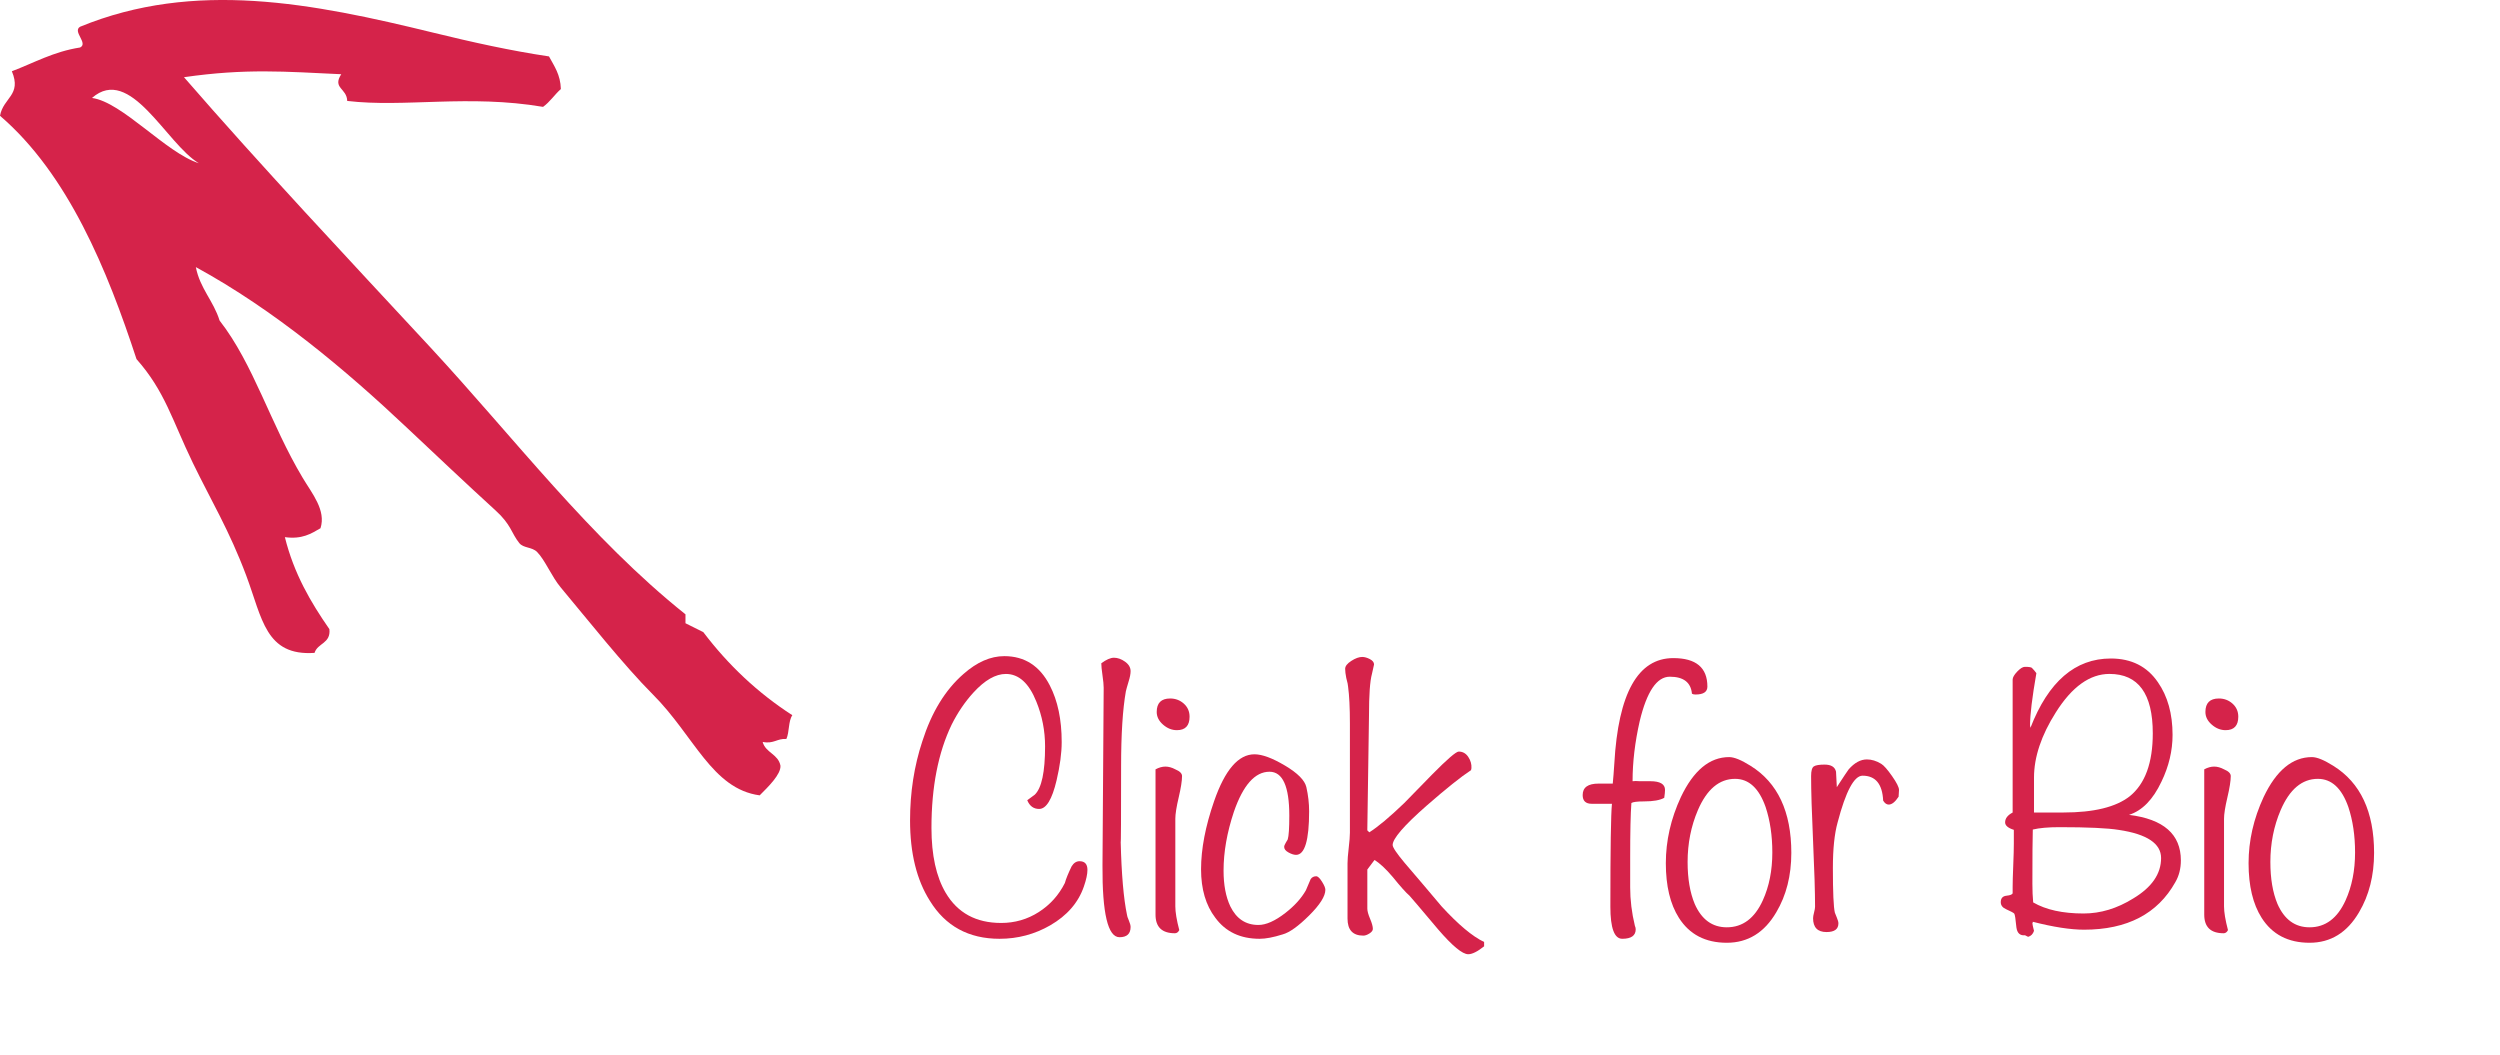 <?xml version="1.0" encoding="utf-8"?>
<!-- Generator: Adobe Illustrator 17.0.2, SVG Export Plug-In . SVG Version: 6.00 Build 0)  -->
<!DOCTYPE svg PUBLIC "-//W3C//DTD SVG 1.1//EN" "http://www.w3.org/Graphics/SVG/1.1/DTD/svg11.dtd">
<svg version="1.1" id="Layer_1" xmlns="http://www.w3.org/2000/svg" xmlns:xlink="http://www.w3.org/1999/xlink" x="0px" y="0px"
	 width="130.285px" height="54.985px" viewBox="0 0 130.285 54.985" enable-background="new 0 0 130.285 54.985"
	 xml:space="preserve">
<path fill="#D5234A" d="M41.292,37.273c-0.213,0.302-0.149,0.882-0.31,1.237c-0.496-0.032-0.657,0.271-1.237,0.155
	c0.149,0.566,0.812,0.63,0.928,1.237c0.032,0.451-0.637,1.101-1.083,1.547c-2.487-0.336-3.414-3.106-5.567-5.258
	c-1.495-1.495-3.461-3.976-4.794-5.568c-0.483-0.574-0.819-1.431-1.238-1.857c-0.271-0.27-0.708-0.193-0.928-0.463
	c-0.419-0.522-0.419-0.96-1.237-1.701c-1.476-1.347-3.067-2.849-4.639-4.33c-3.151-2.971-6.869-6.109-10.981-8.352
	c0.219,1.122,0.921,1.76,1.237,2.784c1.779,2.281,2.642,5.374,4.331,8.197c0.483,0.812,1.231,1.694,0.928,2.628
	c-0.489,0.284-0.96,0.586-1.856,0.464c0.47,1.9,1.347,3.395,2.32,4.794c0.083,0.754-0.619,0.722-0.774,1.237
	c-2.557,0.175-2.725-1.803-3.557-4.021c-0.882-2.358-1.83-3.91-2.784-5.876c-1.088-2.249-1.45-3.731-2.938-5.414
	C5.599,14.093,3.556,9.087,0,6.033c0.174-0.954,1.14-1.07,0.618-2.32c1.16-0.438,2.172-1.024,3.557-1.238
	c0.444-0.218-0.419-0.838,0-1.082c5.967-2.449,12.101-1.231,18.403,0.309C24.615,2.2,26.613,2.644,28.61,2.94
	c0.271,0.503,0.599,0.947,0.619,1.701c-0.329,0.29-0.567,0.67-0.928,0.928c-3.891-0.658-7.223,0.045-10.207-0.309
	c-0.013-0.665-0.786-0.657-0.31-1.392c-2.931-0.136-4.961-0.309-8.196,0.155c4.027,4.639,8.466,9.363,12.836,14.074
	c4.375,4.723,8.318,9.942,13.299,13.918c0,0.155,0,0.309,0,0.465c0.316,0.147,0.613,0.314,0.929,0.463
	C37.941,34.643,39.474,36.1,41.292,37.273z M4.794,5.105c1.573,0.212,3.853,2.854,5.568,3.402C8.66,7.489,6.792,3.352,4.794,5.105z"
	/>
<g>
	<path fill="#D5234A" d="M56.671,45.335c0,0.22-0.062,0.509-0.186,0.866c-0.289,0.839-0.874,1.513-1.754,2.022
		c-0.812,0.467-1.692,0.701-2.641,0.701c-1.609,0-2.82-0.66-3.631-1.98c-0.688-1.087-1.032-2.483-1.032-4.188
		c0-1.458,0.213-2.834,0.64-4.126c0.481-1.513,1.197-2.682,2.146-3.508c0.701-0.619,1.41-0.928,2.125-0.928
		c1.059,0,1.85,0.509,2.372,1.527c0.413,0.798,0.619,1.781,0.619,2.95c0,0.578-0.09,1.245-0.268,2.001
		c-0.234,0.991-0.537,1.485-0.908,1.485c-0.289,0-0.495-0.151-0.619-0.454c0.082-0.055,0.213-0.151,0.392-0.289
		c0.358-0.344,0.537-1.183,0.537-2.517c0-0.811-0.152-1.589-0.454-2.331c-0.385-0.963-0.915-1.444-1.588-1.444
		c-0.536,0-1.1,0.323-1.692,0.97c-0.44,0.482-0.819,1.039-1.135,1.671c-0.702,1.458-1.052,3.253-1.052,5.385
		c0,1.417,0.248,2.545,0.743,3.383c0.619,1.045,1.581,1.568,2.888,1.568c0.715,0,1.369-0.189,1.96-0.567
		c0.591-0.378,1.045-0.884,1.362-1.517c0.055-0.206,0.172-0.495,0.351-0.866c0.11-0.179,0.248-0.268,0.412-0.268
		C56.533,44.881,56.671,45.032,56.671,45.335z"/>
	<path fill="#D5234A" d="M58.92,48.306c0,0.358-0.193,0.536-0.578,0.536c-0.606,0-0.901-1.245-0.887-3.734l0.062-9.263
		c0-0.151-0.021-0.368-0.062-0.65c-0.041-0.282-0.062-0.492-0.062-0.629c0.261-0.193,0.481-0.289,0.66-0.289
		c0.193,0,0.385,0.069,0.578,0.206c0.193,0.138,0.289,0.303,0.289,0.495c0,0.138-0.034,0.317-0.103,0.536
		c-0.082,0.275-0.131,0.447-0.144,0.516c-0.165,0.936-0.248,2.242-0.248,3.92c0,2.71-0.007,4.016-0.021,3.92
		c0.041,1.692,0.151,2.964,0.33,3.817c0,0.041,0.031,0.134,0.093,0.279C58.888,48.11,58.92,48.223,58.92,48.306z"/>
	<path fill="#D5234A" d="M61.601,40.445c0,0.248-0.059,0.619-0.175,1.114c-0.117,0.495-0.175,0.867-0.175,1.114v4.56
		c0,0.303,0.069,0.715,0.206,1.238c-0.055,0.11-0.131,0.165-0.227,0.165c-0.674,0-1.011-0.323-1.011-0.97v-7.572
		c0.178-0.096,0.351-0.144,0.516-0.144c0.165,0,0.337,0.048,0.516,0.144C61.485,40.191,61.601,40.307,61.601,40.445z M61.993,37.35
		c0,0.468-0.22,0.702-0.66,0.702c-0.262,0-0.502-0.096-0.722-0.289c-0.22-0.192-0.33-0.412-0.33-0.66
		c0-0.467,0.234-0.702,0.701-0.702c0.275,0,0.512,0.09,0.712,0.268C61.893,36.848,61.993,37.075,61.993,37.35z"/>
	<path fill="#D5234A" d="M69.07,46.371c0,0.332-0.282,0.779-0.846,1.339c-0.564,0.561-1.025,0.889-1.382,0.986
		c-0.482,0.152-0.88,0.228-1.197,0.228c-1.004,0-1.774-0.365-2.31-1.096c-0.495-0.648-0.743-1.489-0.743-2.523
		c0-1.061,0.227-2.247,0.681-3.556c0.564-1.626,1.265-2.44,2.104-2.44c0.399,0,0.929,0.196,1.589,0.588
		c0.66,0.392,1.032,0.767,1.114,1.125c0.096,0.426,0.144,0.846,0.144,1.258c0,1.513-0.227,2.27-0.681,2.27
		c-0.11,0-0.241-0.041-0.392-0.124c-0.152-0.083-0.227-0.179-0.227-0.289c0-0.055,0.027-0.127,0.082-0.216
		c0.055-0.089,0.089-0.148,0.103-0.175c0.055-0.178,0.082-0.591,0.082-1.238c0-1.527-0.344-2.29-1.032-2.29
		c-0.756,0-1.376,0.697-1.857,2.09c-0.358,1.076-0.537,2.096-0.537,3.061c0,0.745,0.117,1.365,0.351,1.862
		c0.316,0.648,0.804,0.972,1.465,0.972c0.399,0,0.867-0.208,1.403-0.624c0.481-0.374,0.839-0.77,1.073-1.186
		c0.055-0.139,0.137-0.333,0.248-0.582c0.069-0.097,0.165-0.146,0.289-0.146c0.082,0,0.182,0.093,0.299,0.28
		C69.011,46.132,69.07,46.274,69.07,46.371z"/>
	<path fill="#D5234A" d="M77.343,49.316c-0.345,0.275-0.621,0.413-0.828,0.413c-0.304,0-0.828-0.433-1.573-1.3
		c-0.939-1.114-1.435-1.699-1.491-1.754c-0.166-0.137-0.455-0.461-0.869-0.97c-0.359-0.426-0.677-0.722-0.952-0.887l-0.373,0.495
		v2.043c0,0.124,0.048,0.299,0.144,0.526c0.096,0.227,0.144,0.402,0.144,0.526c0,0.083-0.059,0.162-0.175,0.237
		c-0.117,0.075-0.224,0.114-0.32,0.114c-0.55,0-0.825-0.296-0.825-0.887v-2.888c0-0.178,0.021-0.444,0.062-0.794
		c0.041-0.351,0.062-0.615,0.062-0.794v-5.695c0-0.811-0.032-1.451-0.095-1.918c0-0.069-0.032-0.22-0.095-0.454
		c-0.038-0.193-0.057-0.351-0.057-0.475c0-0.137,0.106-0.275,0.32-0.412c0.213-0.137,0.402-0.206,0.567-0.206
		c0.124,0,0.258,0.038,0.402,0.113c0.144,0.076,0.216,0.169,0.216,0.279c0,0.014-0.037,0.179-0.11,0.495
		c-0.103,0.371-0.153,1.093-0.153,2.166l-0.088,5.983l0.103,0.103c0.442-0.275,1.05-0.784,1.823-1.526
		c0.483-0.495,0.966-0.991,1.45-1.485c0.787-0.798,1.25-1.197,1.388-1.197c0.207,0,0.373,0.093,0.497,0.278
		c0.124,0.186,0.179,0.382,0.166,0.588l-0.021,0.103c-0.526,0.344-1.3,0.963-2.323,1.857c-1.175,1.032-1.762,1.712-1.762,2.043
		c0,0.123,0.207,0.433,0.622,0.928c0.649,0.756,1.291,1.513,1.927,2.269c0.87,0.949,1.609,1.568,2.217,1.857V49.316z"/>
	<path fill="#D5234A" d="M88.979,35.782c0,0.275-0.206,0.412-0.619,0.412c-0.083,0-0.144-0.014-0.186-0.042
		c-0.055-0.591-0.44-0.886-1.155-0.886c-0.674,0-1.197,0.773-1.568,2.319c-0.248,1.091-0.371,2.133-0.371,3.127
		c0.096-0.014,0.22-0.014,0.371,0c0.33,0,0.516,0,0.557,0c0.509,0,0.763,0.152,0.763,0.454c0,0.096-0.014,0.234-0.041,0.412
		c-0.223,0.124-0.571,0.186-1.044,0.186c-0.362,0-0.584,0.028-0.668,0.083c-0.042,0.536-0.063,1.506-0.063,2.909v1.485
		c0,0.66,0.081,1.328,0.244,2.001c0.03,0.069,0.044,0.131,0.044,0.186c0,0.33-0.234,0.495-0.701,0.495
		c-0.413,0-0.619-0.557-0.619-1.671c0-3.026,0.027-4.814,0.082-5.364c0.027,0-0.323,0-1.052,0c-0.317,0-0.474-0.151-0.474-0.454
		c0-0.399,0.275-0.598,0.825-0.598h0.743c0.027-0.275,0.055-0.626,0.082-1.052c0.206-3.659,1.231-5.488,3.074-5.488
		C88.388,34.297,88.979,34.792,88.979,35.782z"/>
	<path fill="#D5234A" d="M93.353,44.447c0,1.183-0.261,2.215-0.784,3.095c-0.619,1.059-1.479,1.589-2.579,1.589
		c-1.114,0-1.946-0.433-2.496-1.3c-0.454-0.715-0.681-1.664-0.681-2.847c0-1.169,0.261-2.317,0.784-3.445
		c0.66-1.389,1.499-2.084,2.517-2.084c0.261,0,0.633,0.151,1.114,0.454C92.644,40.789,93.353,42.302,93.353,44.447z M92.363,44.427
		c0-0.88-0.117-1.671-0.351-2.373c-0.344-0.977-0.874-1.465-1.589-1.465c-0.825,0-1.472,0.544-1.939,1.63
		c-0.358,0.839-0.536,1.74-0.536,2.703c0,0.867,0.124,1.596,0.371,2.187c0.358,0.812,0.915,1.217,1.671,1.217
		c0.825,0,1.451-0.467,1.877-1.403C92.198,46.194,92.363,45.362,92.363,44.427z"/>
	<path fill="#D5234A" d="M98.965,41.167c0,0.055-0.007,0.172-0.021,0.351c-0.179,0.275-0.351,0.412-0.516,0.412
		c-0.11,0-0.206-0.069-0.289-0.206c-0.041-0.867-0.399-1.3-1.073-1.3c-0.44,0-0.874,0.811-1.3,2.434
		c-0.165,0.592-0.247,1.383-0.247,2.373c0,1.266,0.034,2.043,0.103,2.331c0.014,0.041,0.048,0.127,0.103,0.258
		c0.055,0.131,0.082,0.23,0.082,0.299c0,0.303-0.206,0.454-0.619,0.454c-0.467,0-0.701-0.241-0.701-0.722
		c0-0.069,0.017-0.169,0.051-0.299c0.034-0.13,0.052-0.23,0.052-0.299c0-0.756-0.034-1.891-0.103-3.404
		c-0.069-1.513-0.103-2.648-0.103-3.404c0-0.275,0.048-0.444,0.144-0.506c0.096-0.062,0.282-0.093,0.557-0.093
		c0.344,0,0.543,0.124,0.598,0.371c0.014,0.275,0.027,0.544,0.041,0.805c0.358-0.55,0.564-0.859,0.619-0.929
		c0.303-0.344,0.619-0.516,0.949-0.516c0.248,0,0.495,0.076,0.743,0.227c0.137,0.082,0.326,0.296,0.567,0.64
		C98.844,40.789,98.965,41.03,98.965,41.167z"/>
	<path fill="#D5234A" d="M113.654,44.839c0,0.426-0.097,0.805-0.289,1.135c-0.924,1.65-2.51,2.476-4.758,2.476
		c-0.703,0-1.593-0.137-2.669-0.412c0,0.027-0.007,0.055-0.021,0.082c0,0.041,0.027,0.172,0.083,0.392
		c-0.055,0.165-0.156,0.268-0.306,0.31l-0.163-0.082c-0.258,0.027-0.408-0.11-0.448-0.41c-0.041-0.437-0.078-0.676-0.112-0.718
		c-0.034-0.041-0.174-0.116-0.418-0.226c-0.19-0.082-0.285-0.205-0.285-0.369c0-0.205,0.1-0.317,0.299-0.338
		c0.199-0.021,0.306-0.065,0.32-0.133c0,0.014,0-0.096,0-0.328c0-0.232,0.01-0.601,0.031-1.107c0.021-0.506,0.031-0.888,0.031-1.148
		v-0.717c-0.303-0.096-0.454-0.226-0.454-0.389c0-0.205,0.131-0.376,0.392-0.513v-6.929c0-0.11,0.079-0.249,0.237-0.415
		c0.158-0.166,0.292-0.249,0.402-0.249c0.22,0,0.344,0.021,0.371,0.062c0.082,0.082,0.158,0.172,0.227,0.268
		c-0.221,1.266-0.33,2.173-0.33,2.723l0.021,0.124c0.935-2.407,2.331-3.611,4.188-3.611c1.073,0,1.891,0.412,2.455,1.238
		c0.508,0.729,0.763,1.644,0.763,2.744c0,0.825-0.193,1.637-0.578,2.434c-0.44,0.936-1.004,1.513-1.692,1.733
		C112.753,42.687,113.654,43.478,113.654,44.839z M112.623,44.716c0-0.756-0.731-1.245-2.194-1.465
		c-0.594-0.096-1.628-0.144-3.105-0.144c-0.58,0-1.042,0.041-1.387,0.124c-0.014,0.454-0.021,1.396-0.021,2.827
		c0,0.358,0.014,0.681,0.041,0.97c0.662,0.385,1.538,0.578,2.628,0.578c0.883,0,1.746-0.261,2.587-0.784
		C112.14,46.242,112.623,45.541,112.623,44.716z M112.19,38.216c0-2.063-0.752-3.095-2.257-3.095c-1.021,0-1.953,0.667-2.794,2.001
		C106.379,38.32,106,39.455,106,40.527v1.816c-0.055,0,0.455,0,1.532,0c1.586,0,2.739-0.282,3.457-0.846
		C111.789,40.851,112.19,39.757,112.19,38.216z"/>
	<path fill="#D5234A" d="M116.254,40.445c0,0.248-0.059,0.619-0.176,1.114c-0.117,0.495-0.175,0.867-0.175,1.114v4.56
		c0,0.303,0.069,0.715,0.206,1.238c-0.055,0.11-0.13,0.165-0.226,0.165c-0.674,0-1.011-0.323-1.011-0.97v-7.572
		c0.179-0.096,0.351-0.144,0.516-0.144s0.337,0.048,0.516,0.144C116.137,40.191,116.254,40.307,116.254,40.445z M116.646,37.35
		c0,0.468-0.221,0.702-0.661,0.702c-0.261,0-0.502-0.096-0.722-0.289c-0.221-0.192-0.33-0.412-0.33-0.66
		c0-0.467,0.234-0.702,0.702-0.702c0.275,0,0.512,0.09,0.711,0.268C116.545,36.848,116.646,37.075,116.646,37.35z"/>
	<path fill="#D5234A" d="M123.723,44.447c0,1.183-0.262,2.215-0.784,3.095c-0.619,1.059-1.479,1.589-2.579,1.589
		c-1.114,0-1.947-0.433-2.497-1.3c-0.454-0.715-0.681-1.664-0.681-2.847c0-1.169,0.261-2.317,0.784-3.445
		c0.66-1.389,1.499-2.084,2.517-2.084c0.261,0,0.632,0.151,1.114,0.454C123.014,40.789,123.723,42.302,123.723,44.447z
		 M122.732,44.427c0-0.88-0.117-1.671-0.351-2.373c-0.344-0.977-0.873-1.465-1.588-1.465c-0.825,0-1.472,0.544-1.939,1.63
		c-0.358,0.839-0.536,1.74-0.536,2.703c0,0.867,0.124,1.596,0.371,2.187c0.358,0.812,0.914,1.217,1.671,1.217
		c0.825,0,1.451-0.467,1.877-1.403C122.567,46.194,122.732,45.362,122.732,44.427z"/>
</g>
</svg>
